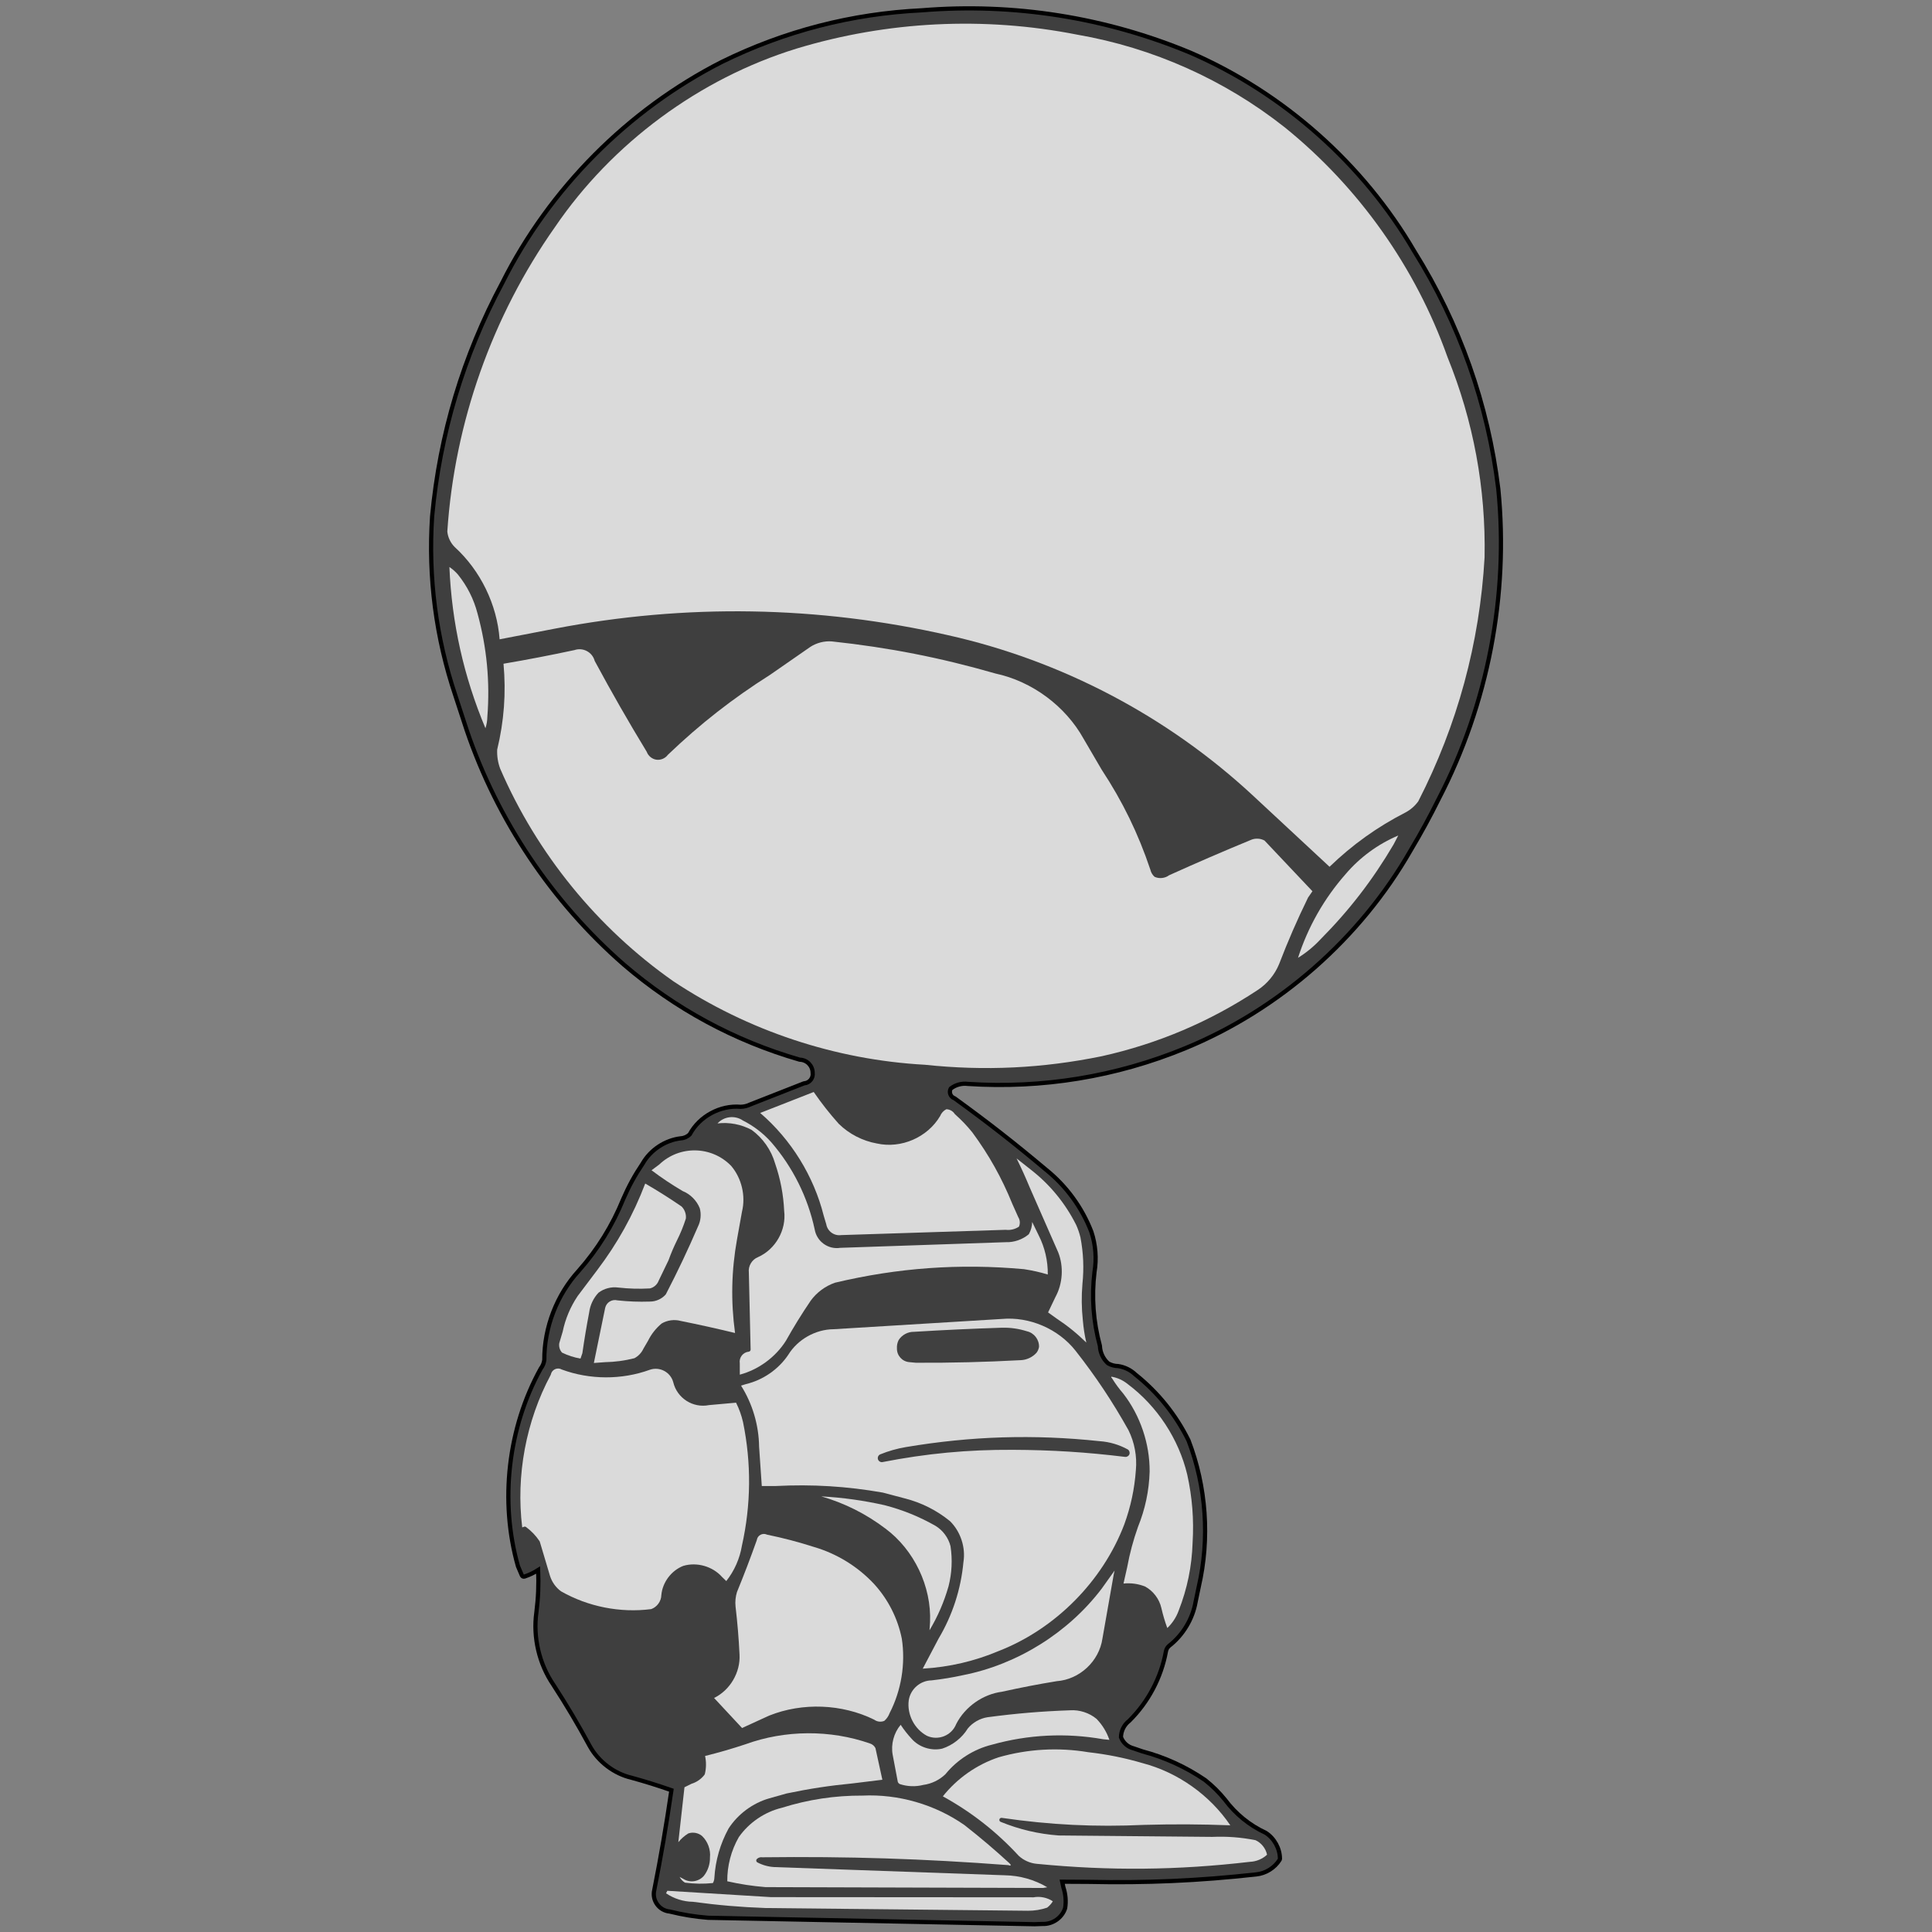 <?xml version="1.0" encoding="UTF-8" standalone="no"?>
<svg
   xmlns:dc="http://purl.org/dc/elements/1.1/"
   xmlns:cc="http://creativecommons.org/ns#"
   xmlns:rdf="http://www.w3.org/1999/02/22-rdf-syntax-ns#"
   xmlns:svg="http://www.w3.org/2000/svg"
   xmlns="http://www.w3.org/2000/svg"
   xmlns:sodipodi="http://sodipodi.sourceforge.net/DTD/sodipodi-0.dtd"
   xmlns:inkscape="http://www.inkscape.org/namespaces/inkscape"
   inkscape:version="1.0beta2 (3287d1b, 2019-12-24)"
   sodipodi:docname="sleeping.svg"
   id="svg8"
   version="1.1"
   viewBox="0 0 512 512">
  <rect x="0" y="0" width="512" height="512" fill="#808080" stroke="none"/>
  <defs
     id="defs12" />
  <sodipodi:namedview
     inkscape:current-layer="svg8"
     inkscape:window-maximized="1"
     inkscape:window-y="-3"
     inkscape:window-x="-8"
     inkscape:cy="288.03359"
     inkscape:cx="256"
     inkscape:zoom="0.921875"
     showgrid="false"
     id="namedview10"
     inkscape:window-height="1015"
     inkscape:window-width="1920"
     inkscape:pageshadow="2"
     inkscape:pageopacity="0"
     guidetolerance="10"
     gridtolerance="10"
     objecttolerance="10"
     borderopacity="1"
     inkscape:document-rotation="0"
     bordercolor="#666666"
     pagecolor="#ffffff" />
  <g
     transform="translate(-9.686,0.657)"
     id="g2074">
    <g
       id="g979"
       transform="matrix(1.112,0,0,-1.112,291.177,498.016)"
       style="fill:#3f3f3f;fill-opacity:1;fill-rule:evenodd;stroke:#000000;stroke-opacity:1">
      <path
         d="m 0,0 6.214,-0.033 c 13.854,-0.297 26.239,0.252 40.013,1.772 2.252,0.22 4.405,1.559 5.598,3.482 l 0.074,0.265 c -0.015,2.438 -1.35,4.857 -3.404,6.171 -3.834,1.771 -7.174,4.486 -9.692,7.877 -1.448,1.782 -2.962,3.278 -4.762,4.704 -4.615,3.136 -9.525,5.38 -14.917,6.817 l -2.123,0.729 c -1.346,0.313 -2.518,1.352 -2.99,2.651 0.01,1.484 0.752,2.971 1.931,3.871 4.523,4.437 7.647,10.33 8.779,16.564 0.088,0.513 0.363,0.999 0.758,1.337 3.285,2.542 5.609,6.4 6.321,10.492 l 0.741,3.566 c 2.667,11.523 1.805,23.874 -2.438,34.915 -3.029,6.126 -7.324,11.449 -12.671,15.705 -1.115,1.065 -2.576,1.776 -4.102,1.998 -0.84,0.009 -1.669,0.236 -2.396,0.656 -1.155,1.029 -1.88,2.565 -1.941,4.111 l -0.017,0.11 c -1.559,5.748 -1.986,11.587 -1.28,17.501 0.541,3.224 0.284,6.535 -0.747,9.638 -2.232,5.785 -5.994,10.927 -10.831,14.806 -7.341,6.182 -13.944,11.339 -21.719,16.963 l -0.118,0.064 c -0.915,0.339 -1.319,1.432 -0.846,2.285 1.128,0.894 2.654,1.31 4.079,1.112 17.729,-1.163 35.368,1.73 51.797,8.494 22.368,9.186 41.72,26.169 53.732,47.156 2.497,4.18 4.536,7.92 6.7,12.282 11.704,22.553 16.702,48.558 14.192,73.843 -2.457,20.203 -9.241,39.397 -20.025,56.657 -12.136,20.807 -31.187,37.718 -53.287,47.299 -20.252,8.456 -42.205,11.927 -64.077,10.13 -16.682,-0.804 -32.711,-4.944 -47.696,-12.319 -22.343,-11.381 -41.038,-30.198 -52.273,-52.614 -9.301,-17.387 -14.907,-36.038 -16.735,-55.67 -0.955,-14.588 0.899,-28.864 5.548,-42.724 l 2.688,-8.208 c 7.32,-21.528 20.317,-40.928 37.441,-55.887 12.231,-10.517 26.382,-18.172 41.877,-22.653 l 0.12,-0.019 c 1.668,-0.064 3.002,-1.441 3.012,-3.111 0.185,-1.25 -0.728,-2.405 -1.987,-2.513 l -0.139,-0.033 -12.754,-5.009 c -0.712,-0.352 -1.485,-0.541 -2.279,-0.557 -4.854,0.417 -9.793,-2.249 -12.108,-6.535 -0.551,-0.566 -1.329,-0.923 -2.117,-0.973 -3.735,-0.422 -7.264,-2.75 -9.122,-6.018 -1.852,-2.741 -3.306,-5.395 -4.621,-8.43 -2.586,-6.347 -6.078,-11.982 -10.613,-17.121 -5.222,-5.694 -8.246,-13.52 -8.208,-21.246 -0.094,-0.747 -0.39,-1.463 -0.851,-2.058 -7.815,-14.099 -9.831,-31.62 -5.423,-47.125 l 0.931,-2.174 c 0.101,-0.235 0.37,-0.356 0.612,-0.275 1.174,0.39 2.22,0.89 3.261,1.558 0.148,-3.487 0.016,-6.654 -0.422,-10.116 -0.824,-5.928 0.654,-12.241 4.023,-17.186 3.22,-4.969 5.863,-9.424 8.682,-14.63 2.063,-3.751 5.836,-6.609 10.005,-7.579 3.334,-0.923 6.207,-1.82 9.474,-2.96 -1.218,-8.345 -2.452,-15.529 -4.089,-23.802 -0.586,-2.445 1.163,-4.88 3.667,-5.107 3.104,-0.77 5.965,-1.237 9.152,-1.494 l 77.786,-1.534 1.945,0.066 c 2.386,-0.099 4.652,1.489 5.373,3.766 0.258,1.653 0.116,3.341 -0.414,4.928 z"
         style="fill:#3f3f3f;fill-opacity:1;fill-rule:evenodd;stroke:#000000;stroke-opacity:1"
         id="path981"
         inkscape:connector-curvature="0" />
    </g>
    <g
       id="g2024"
       style="fill-opacity:1;fill-rule:evenodd;stroke:none"
       transform="matrix(0.834,0,0,0.834,-128.884,-318.412)">
      <g
         style="fill:#f2f2f2;fill-opacity:0.861;fill-rule:evenodd;stroke:none;stroke-opacity:1"
         transform="matrix(1.333,0,0,-1.333,588.623,656.427)"
         id="g983">
        <path
           inkscape:connector-curvature="0"
           id="path985"
           style="fill:#f2f2f2;fill-opacity:0.861;fill-rule:evenodd;stroke:none;stroke-opacity:1"
           d="m 0,0 -18.364,17.074 c -20.323,18.833 -45.528,32.077 -72.567,38.129 -30.998,7.033 -62.541,7.557 -93.756,1.558 l -13.15,-2.539 c -0.613,8.277 -4.564,16.399 -10.697,21.99 -0.991,0.975 -1.634,2.321 -1.769,3.705 1.714,25.957 10.678,51.309 25.662,72.574 13.631,20.024 34.436,35.397 57.581,42.545 21.683,6.563 44.674,7.706 66.901,3.325 18.061,-3.126 35.111,-10.741 49.492,-22.106 C 6.97,162.009 20.525,142.875 28.114,121.51 34.307,106.251 37.275,90.223 36.959,73.757 35.799,53.366 30.475,33.778 21.153,15.605 20.368,14.517 19.357,13.626 18.177,12.986 11.394,9.513 5.485,5.291 0,0" />
      </g>
      <g
         style="fill:#f2f2f2;fill-opacity:0.861;fill-rule:evenodd;stroke:none;stroke-opacity:1"
         transform="matrix(1.333,0,0,-1.333,451.439,947.221)"
         id="g987">
        <path
           inkscape:connector-curvature="0"
           id="path989"
           style="fill:#f2f2f2;fill-opacity:0.861;fill-rule:evenodd;stroke:none;stroke-opacity:1"
           d="m 0,0 -1.228,6.479 c -0.452,2.487 0.275,5.208 1.908,7.137 0.813,-1.228 1.638,-2.278 2.639,-3.359 1.767,-1.993 4.667,-2.921 7.263,-2.323 2.505,0.812 4.731,2.566 6.106,4.813 1.164,1.415 2.887,2.395 4.698,2.674 6.793,0.905 12.816,1.412 19.664,1.654 2.254,0.153 4.596,-0.607 6.33,-2.054 1.378,-1.425 2.413,-3.117 3.054,-4.992 l -1.49,0.146 C 40.08,11.743 31.054,11.297 22.388,8.862 18.097,7.799 14.139,5.281 11.357,1.846 9.928,0.46 8.03,-0.458 6.056,-0.717 4.225,-1.184 2.259,-1.111 0.466,-0.511 0.258,-0.404 0.088,-0.217 0,0" />
      </g>
      <g
         style="fill:#f2f2f2;fill-opacity:0.861;fill-rule:evenodd;stroke:none;stroke-opacity:1"
         transform="matrix(1.333,0,0,-1.333,523.153,884.186)"
         id="g991">
        <path
           inkscape:connector-curvature="0"
           id="path993"
           style="fill:#f2f2f2;fill-opacity:0.861;fill-rule:evenodd;stroke:none;stroke-opacity:1"
           d="m 0,0 0.874,3.878 c 0.627,3.379 1.429,6.378 2.573,9.618 1.723,4.245 2.645,8.61 2.783,13.189 0.042,6.63 -2.217,13.323 -6.269,18.571 -1.032,1.2 -1.878,2.353 -2.712,3.699 l -0.135,0.143 -0.051,0.112 0.073,0.1 c 1.42,-0.239 2.765,-0.852 3.877,-1.768 C 8.016,42.309 13.17,34.466 15.195,25.961 16.39,20.541 16.803,15.302 16.473,9.761 16.299,4.125 15.201,-1.23 13.143,-6.48 12.573,-8.048 11.651,-9.456 10.439,-10.604 9.851,-8.989 9.415,-7.52 9.028,-5.846 8.553,-3.701 7.083,-1.755 5.15,-0.712 3.517,-0.06 1.749,0.185 0,0" />
      </g>
      <g
         style="fill:#f2f2f2;fill-opacity:0.861;fill-rule:evenodd;stroke:none;stroke-opacity:1"
         transform="matrix(1.333,0,0,-1.333,461.51,899.041)"
         id="g995">
        <path
           inkscape:connector-curvature="0"
           id="path997"
           style="fill:#f2f2f2;fill-opacity:0.861;fill-rule:evenodd;stroke:none;stroke-opacity:1"
           d="m 0,0 0.128,1.917 c 0.364,8.535 -3.792,17.251 -10.653,22.342 -4.629,3.503 -9.698,6.047 -15.273,7.665 5.252,-0.301 9.973,-0.959 15.107,-2.106 4.32,-1.126 8.215,-2.705 12.098,-4.907 1.767,-1.057 3.109,-2.87 3.603,-4.869 0.483,-3.2 0.326,-6.393 -0.468,-9.53 C 3.467,6.746 2.006,3.363 0,0" />
      </g>
      <g
         style="fill:#f2f2f2;fill-opacity:0.861;fill-rule:evenodd;stroke:none;stroke-opacity:1"
         transform="matrix(1.333,0,0,-1.333,378.6,781.41)"
         id="g999">
        <path
           inkscape:connector-curvature="0"
           id="path1001"
           style="fill:#f2f2f2;fill-opacity:0.861;fill-rule:evenodd;stroke:none;stroke-opacity:1"
           d="m 0,0 -2.377,-4.936 c -0.333,-0.901 -1.156,-1.615 -2.095,-1.817 -2.6,-0.143 -4.961,-0.075 -7.549,0.214 -1.64,0.228 -3.397,-0.239 -4.707,-1.253 -1.193,-1.275 -1.978,-2.94 -2.203,-4.671 -0.643,-3.387 -1.133,-6.319 -1.624,-9.731 l -0.444,-1.279 c -1.559,0.268 -2.988,0.73 -4.409,1.425 -0.544,0.599 -0.793,1.471 -0.648,2.267 l 0.808,2.723 c 0.639,3.06 1.83,5.892 3.569,8.49 l 4.652,6.172 c 4.868,6.426 8.581,13.118 11.457,20.649 3.085,-1.79 5.72,-3.454 8.663,-5.47 C 3.842,12.05 4.236,10.947 4.121,9.905 3.523,8.043 2.855,6.409 1.98,4.66 1.206,3.083 0.597,1.651 0,0" />
      </g>
      <g
         style="fill:#f2f2f2;fill-opacity:0.861;fill-rule:evenodd;stroke:none;stroke-opacity:1"
         transform="matrix(1.333,0,0,-1.333,354.854,814.103)"
         id="g1003">
        <path
           inkscape:connector-curvature="0"
           id="path1005"
           style="fill:#f2f2f2;fill-opacity:0.861;fill-rule:evenodd;stroke:none;stroke-opacity:1"
           d="m 0,0 2.7,13.151 c 0.303,1.306 1.619,2.108 2.919,1.781 2.658,-0.287 5.057,-0.377 7.729,-0.29 1.407,-0.016 2.834,0.619 3.765,1.675 l 0.068,0.1 c 2.863,5.529 5.187,10.434 7.655,16.149 0.65,1.319 0.8,2.901 0.411,4.319 -0.719,1.829 -2.244,3.365 -4.068,4.099 -2.669,1.574 -4.955,3.099 -7.432,4.959 l 1.838,1.369 c 4.834,4.616 12.481,4.474 17.14,-0.319 2.505,-2.936 3.508,-7.164 2.588,-10.913 l -1.18,-6.57 C 32.785,22.01 32.629,14.7 33.657,7.148 29.135,8.245 25.23,9.111 20.669,10.032 19.176,10.433 17.496,10.203 16.166,9.416 14.8,8.278 13.706,6.892 12.918,5.299 L 11.82,3.42 C 11.379,2.453 10.602,1.631 9.661,1.136 7.297,0.541 5.051,0.241 2.614,0.194 Z" />
      </g>
      <g
         style="fill:#f2f2f2;fill-opacity:0.861;fill-rule:evenodd;stroke:none;stroke-opacity:1"
         transform="matrix(1.333,0,0,-1.333,501.847,799.942)"
         id="g1007">
        <path
           inkscape:connector-curvature="0"
           id="path1009"
           style="fill:#f2f2f2;fill-opacity:0.861;fill-rule:evenodd;stroke:none;stroke-opacity:1"
           d="m 0,0 -1.998,1.432 1.753,3.665 c 1.747,3.198 2.003,7.245 0.673,10.638 l -6.793,15.473 c -1.017,2.45 -1.967,4.551 -3.137,6.932 l 3.296,-2.601 C -1.606,31.984 2.102,27.478 4.705,22.28 5.149,21.288 5.47,20.349 5.725,19.292 6.429,15.582 6.582,11.991 6.195,8.234 5.945,5.244 5.977,2.495 6.296,-0.489 6.452,-2.325 6.708,-3.961 7.12,-5.757 4.87,-3.553 2.626,-1.739 0,0" />
      </g>
      <g
         style="fill:#f2f2f2;fill-opacity:0.861;fill-rule:evenodd;stroke:none;stroke-opacity:1"
         transform="matrix(1.333,0,0,-1.333,377.793,982.611)"
         id="g1011">
        <path
           inkscape:connector-curvature="0"
           id="path1013"
           style="fill:#f2f2f2;fill-opacity:0.861;fill-rule:evenodd;stroke:none;stroke-opacity:1"
           d="m 0,0 0.306,0.599 24.708,-1.513 62.595,-0.041 c 1.567,0.287 3.268,-0.066 4.592,-0.951 -0.362,-0.588 -0.811,-1.089 -1.355,-1.513 -1.494,-0.502 -2.994,-0.746 -4.57,-0.742 L 23.747,-3.513 C 17.707,-3.293 12.393,-2.838 6.405,-2.026 4.135,-1.996 1.874,-1.281 0,0" />
      </g>
      <g
         style="fill:#f2f2f2;fill-opacity:0.861;fill-rule:evenodd;stroke:none;stroke-opacity:1"
         transform="matrix(1.333,0,0,-1.333,520.039,881.339)"
         id="g1015">
        <path
           inkscape:connector-curvature="0"
           id="path1017"
           style="fill:#f2f2f2;fill-opacity:0.861;fill-rule:evenodd;stroke:none;stroke-opacity:1"
           d="m 0,0 -2.683,-15.241 c -0.791,-5.436 -5.449,-9.772 -10.928,-10.172 -4.565,-0.753 -8.498,-1.512 -13.014,-2.513 -4.562,-0.59 -8.811,-3.58 -10.905,-7.675 -1.085,-2.762 -4.281,-4.059 -6.983,-2.833 -2.999,1.599 -4.793,5.092 -4.346,8.46 0.397,2.669 2.748,4.723 5.446,4.757 2.639,0.302 4.954,0.686 7.549,1.253 12.941,2.562 25.035,10.118 33.011,20.627 L 0.211,0.961 0.009,0.041 Z" />
      </g>
      <g
         style="fill:#f2f2f2;fill-opacity:0.861;fill-rule:evenodd;stroke:none;stroke-opacity:1"
         transform="matrix(1.333,0,0,-1.333,446.529,946.531)"
         id="g1019">
        <path
           inkscape:connector-curvature="0"
           id="path1021"
           style="fill:#f2f2f2;fill-opacity:0.861;fill-rule:evenodd;stroke:none;stroke-opacity:1"
           d="m 0,0 -7.078,-0.869 c -5.5,-0.529 -10.343,-1.267 -15.751,-2.399 l -4.126,-1.163 c -3.932,-1.123 -7.477,-3.749 -9.699,-7.181 -1.992,-3.641 -3.142,-7.633 -3.392,-11.775 -0.012,-0.436 -0.136,-0.864 -0.357,-1.24 -2.271,-0.227 -4.394,-0.195 -6.658,0.1 -0.539,0.321 -0.983,0.8 -1.264,1.361 l 0.859,-0.456 c 1.584,-1.017 3.734,-0.69 4.945,0.75 0.944,1.224 1.459,2.794 1.424,4.339 0.199,1.868 -0.531,3.844 -1.897,5.135 -0.864,0.733 -2.13,0.978 -3.205,0.62 l -0.106,-0.05 c -0.897,-0.561 -1.662,-1.235 -2.332,-2.054 l 1.463,13.091 1.687,0.833 c 1.219,0.371 2.322,1.141 3.09,2.157 l 0.087,0.184 c 0.336,1.412 0.354,2.867 0.051,4.286 3.388,0.841 6.319,1.689 9.632,2.789 9.444,3.436 20.208,3.5 29.693,0.177 0.55,-0.169 1.033,-0.58 1.287,-1.097 z" />
      </g>
      <g
         style="fill:#f2f2f2;fill-opacity:0.861;fill-rule:evenodd;stroke:none;stroke-opacity:1"
         transform="matrix(1.333,0,0,-1.333,401.233,817.808)"
         id="g1023">
        <path
           inkscape:connector-curvature="0"
           id="path1025"
           style="fill:#f2f2f2;fill-opacity:0.861;fill-rule:evenodd;stroke:none;stroke-opacity:1"
           d="M 0,0 -0.007,2.698 C -0.227,4.063 0.755,5.339 2.13,5.477 2.386,5.502 2.583,5.725 2.577,5.982 L 2.151,24.363 c -0.18,1.543 0.746,3.087 2.192,3.656 4.176,1.858 6.785,6.462 6.232,11 -0.184,3.939 -0.888,7.619 -2.173,11.349 -0.906,3.163 -2.916,6.035 -5.579,7.969 -2.463,1.334 -5.36,1.886 -8.141,1.551 1.536,1.692 4.158,1.997 6.041,0.701 2.588,-1.306 4.841,-3.032 6.777,-5.19 5.133,-5.937 8.702,-13.102 10.348,-20.775 0.493,-2.889 3.218,-4.847 6.113,-4.392 l 39.475,1.347 c 1.927,-0.063 3.898,0.61 5.385,1.838 l 0.118,0.143 c 0.48,0.87 0.739,1.846 0.752,2.84 l 1.537,-3.162 c 1.477,-2.899 2.227,-6.114 2.185,-9.368 -1.932,0.578 -3.7,0.974 -5.694,1.276 C 52.415,26.538 37.651,25.48 22.702,21.921 20.39,21.129 18.323,19.599 16.89,17.62 14.704,14.393 12.907,11.486 10.997,8.088 8.524,4.173 4.474,1.194 0,0" />
      </g>
      <g
         style="fill:#f2f2f2;fill-opacity:0.861;fill-rule:evenodd;stroke:none;stroke-opacity:1"
         transform="matrix(1.333,0,0,-1.333,498.925,980.69)"
         id="g1027">
        <path
           inkscape:connector-curvature="0"
           id="path1029"
           style="fill:#f2f2f2;fill-opacity:0.861;fill-rule:evenodd;stroke:none;stroke-opacity:1"
           d="m 0,0 -0.976,-0.169 -66.184,0.2 c -3.177,0.261 -6.006,0.693 -9.115,1.393 -0.035,3.672 0.917,7.325 2.74,10.512 2.409,3.455 6.17,6.022 10.266,7.005 6.33,1.985 12.611,2.934 19.245,2.907 8.546,0.405 17.291,-2.127 24.298,-7.037 3.838,-3.013 7.089,-5.772 10.688,-9.067 L -8.665,5.319 C -8.754,5.181 -8.937,5.134 -9.082,5.213 l -0.2,0.059 c -20.343,1.54 -38.251,2.111 -58.651,1.87 -0.468,0.084 -0.98,-0.086 -1.307,-0.432 -0.223,-0.236 -0.158,-0.627 0.129,-0.779 1.266,-0.668 2.644,-1.048 4.073,-1.123 L -10.082,2.853 C -6.54,2.789 -3.05,1.801 0,0" />
      </g>
      <g
         style="fill:#f2f2f2;fill-opacity:0.861;fill-rule:evenodd;stroke:none;stroke-opacity:1"
         transform="matrix(1.333,0,0,-1.333,487.824,763.536)"
         id="g1031">
        <path
           inkscape:connector-curvature="0"
           id="path1033"
           style="fill:#f2f2f2;fill-opacity:0.861;fill-rule:evenodd;stroke:none;stroke-opacity:1"
           d="M 0,0 1.431,-3.202 C 1.845,-3.854 1.904,-4.728 1.58,-5.43 0.677,-6.051 -0.478,-6.329 -1.565,-6.187 l -39.226,-1.259 c -1.681,-0.243 -3.261,0.899 -3.558,2.572 l -0.605,2.029 c -2.37,9.447 -7.76,18.168 -15.149,24.513 l 12.758,5 c 1.904,-2.751 3.749,-5.096 5.976,-7.593 2.467,-2.418 5.684,-4.077 9.083,-4.684 5.776,-1.283 12.059,1.441 15.072,6.532 0.271,0.696 0.813,1.294 1.48,1.63 0.785,-0.007 1.563,-0.437 1.987,-1.097 l 0.089,-0.104 c 1.536,-1.363 2.823,-2.708 4.116,-4.304 C -5.575,11.666 -2.513,6.196 0,0" />
      </g>
      <g
         style="fill:#f2f2f2;fill-opacity:0.861;fill-rule:evenodd;stroke:none;stroke-opacity:1"
         transform="matrix(1.333,0,0,-1.333,502.55,964.237)"
         id="g1035">
        <path
           inkscape:connector-curvature="0"
           id="path1037"
           style="fill:#f2f2f2;fill-opacity:0.861;fill-rule:evenodd;stroke:none;stroke-opacity:1"
           d="m 0,0 36.604,-0.337 c 3.543,0.15 6.842,-0.101 10.322,-0.788 1.381,-0.633 2.444,-1.971 2.748,-3.46 C 48.595,-5.596 47.128,-6.213 45.65,-6.277 28.308,-8.306 12.162,-8.458 -5.216,-6.76 c -1.577,0.14 -3.116,0.819 -4.282,1.888 -5.312,5.763 -11.249,10.416 -18.112,14.199 3.412,4.293 8.093,7.57 13.294,9.308 6.966,1.994 14.216,2.407 21.363,1.215 4.542,-0.517 8.617,-1.337 13.005,-2.62 C 28.434,15.021 36.064,9.605 40.916,2.422 33.781,2.689 27.572,2.721 20.435,2.527 8.737,1.983 -1.985,2.51 -13.574,4.2 -13.819,4.236 -14.059,4.079 -14.124,3.84 -14.189,3.601 -14.062,3.344 -13.833,3.25 -9.349,1.422 -4.828,0.36 0,0" />
      </g>
      <g
         style="fill:#f2f2f2;fill-opacity:0.861;fill-rule:evenodd;stroke:none;stroke-opacity:1"
         transform="matrix(1.333,0,0,-1.333,410.553,926.153)"
         id="g1039">
        <path
           inkscape:connector-curvature="0"
           id="path1041"
           style="fill:#f2f2f2;fill-opacity:0.861;fill-rule:evenodd;stroke:none;stroke-opacity:1"
           d="m 0,0 -6.459,-2.954 -6.667,7.16 c 3.819,1.868 6.299,6.094 6.068,10.34 -0.198,3.999 -0.486,7.472 -0.949,11.449 -0.122,1.18 -0.007,2.347 0.343,3.481 1.744,4.264 3.163,7.977 4.707,12.317 l 0.023,0.09 c 0.17,1.09 1.356,1.734 2.363,1.283 l 0.102,-0.033 c 3.927,-0.815 7.358,-1.716 11.178,-2.937 5.476,-1.602 10.479,-4.695 14.36,-8.877 3.303,-3.63 5.587,-8.147 6.555,-12.958 C 32.543,12.345 31.506,6.003 28.717,0.594 28.461,-0.115 28.026,-0.75 27.459,-1.245 26.682,-1.587 25.718,-1.477 25.039,-0.966 17.376,2.813 7.932,3.178 0,0" />
      </g>
      <g
         style="fill:#f2f2f2;fill-opacity:0.861;fill-rule:evenodd;stroke:none;stroke-opacity:1"
         transform="matrix(1.333,0,0,-1.333,332.681,866.133)"
         id="g1043">
        <path
           inkscape:connector-curvature="0"
           id="path1045"
           style="fill:#f2f2f2;fill-opacity:0.861;fill-rule:evenodd;stroke:none;stroke-opacity:1"
           d="M 0,0 -0.444,-0.162 C -1.961,12.243 0.45,25.164 6.341,36.187 l 0.048,0.135 c 0.238,1.163 1.578,1.759 2.601,1.156 6.659,-2.467 14.296,-2.491 20.971,-0.066 2.365,0.825 4.956,-0.547 5.6,-2.968 0.911,-3.801 4.69,-6.218 8.523,-5.45 l 6.45,0.58 c 0.745,-1.505 1.273,-2.975 1.655,-4.611 2.012,-9.784 1.925,-19.731 -0.259,-29.479 -0.511,-3.076 -1.797,-5.986 -3.727,-8.435 l -1.002,0.97 c -2.246,2.539 -5.993,3.615 -9.244,2.653 -2.85,-1.107 -4.961,-3.91 -5.235,-6.956 -0.026,-1.478 -1.026,-2.863 -2.422,-3.352 -7.352,-0.955 -15.073,0.571 -21.509,4.252 -1.219,0.897 -2.149,2.198 -2.604,3.642 L 3.748,-3.569 3.685,-3.437 C 2.802,-2.12 1.74,-1.008 0.465,-0.067 0.334,0.03 0.152,0.056 0,0" />
      </g>
      <g
         style="fill:#f2f2f2;fill-opacity:0.861;fill-rule:evenodd;stroke:none;stroke-opacity:1"
         transform="matrix(1.333,0,0,-1.333,401.622,821.289)"
         id="g1047">
        <path
           inkscape:connector-curvature="0"
           id="path1049"
           style="fill:#f2f2f2;fill-opacity:0.861;fill-rule:evenodd;stroke:none;stroke-opacity:1"
           d="m 0,0 1.183,0.365 c 4.047,0.954 7.76,3.527 10.076,6.981 2.25,3.667 6.507,6.068 10.809,6.096 l 40.081,2.447 c 6.586,0.603 13.471,-2.354 17.568,-7.546 4.86,-6.192 8.804,-12.11 12.647,-18.979 1.444,-2.93 2.058,-6.253 1.757,-9.506 -0.327,-4.519 -1.224,-8.715 -2.774,-12.974 -5.145,-13.488 -16.361,-24.819 -29.796,-30.1 -5.869,-2.477 -11.878,-3.88 -18.237,-4.258 l 3.753,7.128 c 3.328,5.591 5.348,11.794 5.947,18.273 0.565,3.495 -0.679,7.286 -3.205,9.766 -3.162,2.578 -6.803,4.411 -10.756,5.416 l -5.265,1.393 c -8.65,1.512 -16.787,2.008 -25.557,1.561 l -3.284,-0.002 -0.643,9.403 C 4.234,-9.413 2.73,-4.335 0,0" />
      </g>
      <g
         style="fill:#f2f2f2;fill-opacity:0.861;fill-rule:evenodd;stroke:none;stroke-opacity:1"
         transform="matrix(1.333,0,0,-1.333,583.189,664.202)"
         id="g1051">
        <path
           inkscape:connector-curvature="0"
           id="path1053"
           style="fill:#f2f2f2;fill-opacity:0.861;fill-rule:evenodd;stroke:none;stroke-opacity:1"
           d="m 0,0 -1.042,-1.504 c -2.639,-5.41 -4.749,-10.255 -6.909,-15.873 -1.026,-2.494 -2.824,-4.673 -5.077,-6.154 -11.452,-7.567 -23.791,-12.808 -37.188,-15.795 -14.094,-2.886 -27.853,-3.55 -42.159,-2.036 -21.327,1.168 -42.183,8.091 -59.975,19.907 -18.089,12.684 -32.525,30.41 -41.284,50.693 -0.538,1.458 -0.774,2.974 -0.706,4.527 1.643,6.792 2.138,13.512 1.508,20.47 5.936,1.015 11.026,1.994 16.915,3.253 2.025,0.692 4.228,-0.467 4.805,-2.527 l 0.041,-0.101 c 4.128,-7.655 7.864,-14.181 12.378,-21.614 0.348,-0.981 1.269,-1.737 2.298,-1.886 1.03,-0.148 2.127,0.317 2.737,1.16 7.696,7.36 15.405,13.392 24.401,19.092 l 9.573,6.642 c 1.502,0.974 3.347,1.442 5.132,1.301 13.611,-1.463 25.836,-3.863 38.991,-7.652 8.735,-1.869 16.695,-7.767 21.025,-15.581 l 4.299,-7.352 c 4.984,-7.563 8.714,-15.224 11.595,-23.812 0.141,-0.627 0.473,-1.212 0.94,-1.655 l 0.145,-0.095 c 1.093,-0.471 2.442,-0.31 3.393,0.406 6.813,3.077 12.7,5.62 19.611,8.47 0.998,0.398 2.194,0.322 3.134,-0.199 z" />
      </g>
      <g
         style="fill:#f2f2f2;fill-opacity:0.861;fill-rule:evenodd;stroke:none;stroke-opacity:1"
         transform="matrix(1.333,0,0,-1.333,610.459,646.487)"
         id="g1055">
        <path
           inkscape:connector-curvature="0"
           id="path1057"
           style="fill:#f2f2f2;fill-opacity:0.861;fill-rule:evenodd;stroke:none;stroke-opacity:1"
           d="m 0,0 -1.124,-2.153 c -4.957,-8.426 -10.551,-15.683 -17.436,-22.622 -1.614,-1.725 -3.332,-3.137 -5.337,-4.386 2.396,7.4 6.204,14.1 11.337,19.945 C -9.14,-5.204 -4.854,-2.058 0,0" />
      </g>
      <g
         style="fill:#f2f2f2;fill-opacity:0.861;fill-rule:evenodd;stroke:none;stroke-opacity:1"
         transform="matrix(1.333,0,0,-1.333,308.95,561.174)"
         id="g1059">
        <path
           inkscape:connector-curvature="0"
           id="path1061"
           style="fill:#f2f2f2;fill-opacity:0.861;fill-rule:evenodd;stroke:none;stroke-opacity:1"
           d="m 0,0 c 0.761,-0.508 1.408,-1.077 2.011,-1.766 2.224,-2.753 3.811,-5.904 4.698,-9.33 2.219,-8.125 2.99,-16.258 2.336,-24.654 -0.02,-0.93 -0.167,-1.802 -0.451,-2.688 C 3.415,-26.092 0.572,-13.375 0,0" />
      </g>
      <g
         style="fill:#404040;fill-opacity:1;fill-rule:evenodd;stroke:none;stroke-opacity:1"
         transform="matrix(1.333,0,0,-1.333,455.054,813.826)"
         id="g1063">
        <path
           inkscape:connector-curvature="0"
           id="path1065"
           style="fill:#404040;fill-opacity:1;fill-rule:evenodd;stroke:none;stroke-opacity:1"
           d="m 0,0 1.61,-0.151 c 8.717,-0.033 16.27,0.153 24.974,0.618 1.422,0.047 2.84,0.715 3.78,1.783 0.299,0.402 0.498,0.868 0.583,1.362 0.066,1.751 -1.172,3.358 -2.882,3.74 -1.949,0.62 -3.906,0.899 -5.951,0.85 C 14.769,7.964 8.485,7.671 1.15,7.224 -0.3,7.26 -1.755,6.476 -2.521,5.244 -2.831,4.625 -2.97,3.925 -2.92,3.234 -2.945,1.568 -1.66,0.145 0,0" />
      </g>
      <g
         style="fill:#404040;fill-opacity:1;fill-rule:evenodd;stroke:none;stroke-opacity:1"
         transform="matrix(1.333,0,0,-1.333,487.974,841.693)"
         id="g1067">
        <path
           inkscape:connector-curvature="0"
           id="path1069"
           style="fill:#404040;fill-opacity:1;fill-rule:evenodd;stroke:none;stroke-opacity:1"
           d="m 0,0 c 9.295,-0.038 17.547,-0.558 26.773,-1.686 0.439,-0.053 0.875,0.214 1.027,0.63 0.151,0.415 -0.011,0.901 -0.381,1.143 -2.075,1.141 -4.344,1.809 -6.706,1.974 -15.709,1.671 -30.641,1.214 -46.219,-1.413 -2.147,-0.368 -4.086,-0.918 -6.106,-1.734 -0.428,-0.191 -0.662,-0.681 -0.541,-1.133 0.121,-0.453 0.567,-0.761 1.034,-0.714 C -20.576,-0.87 -10.744,0.057 0,0" />
      </g>
    </g>
  </g>
</svg>
